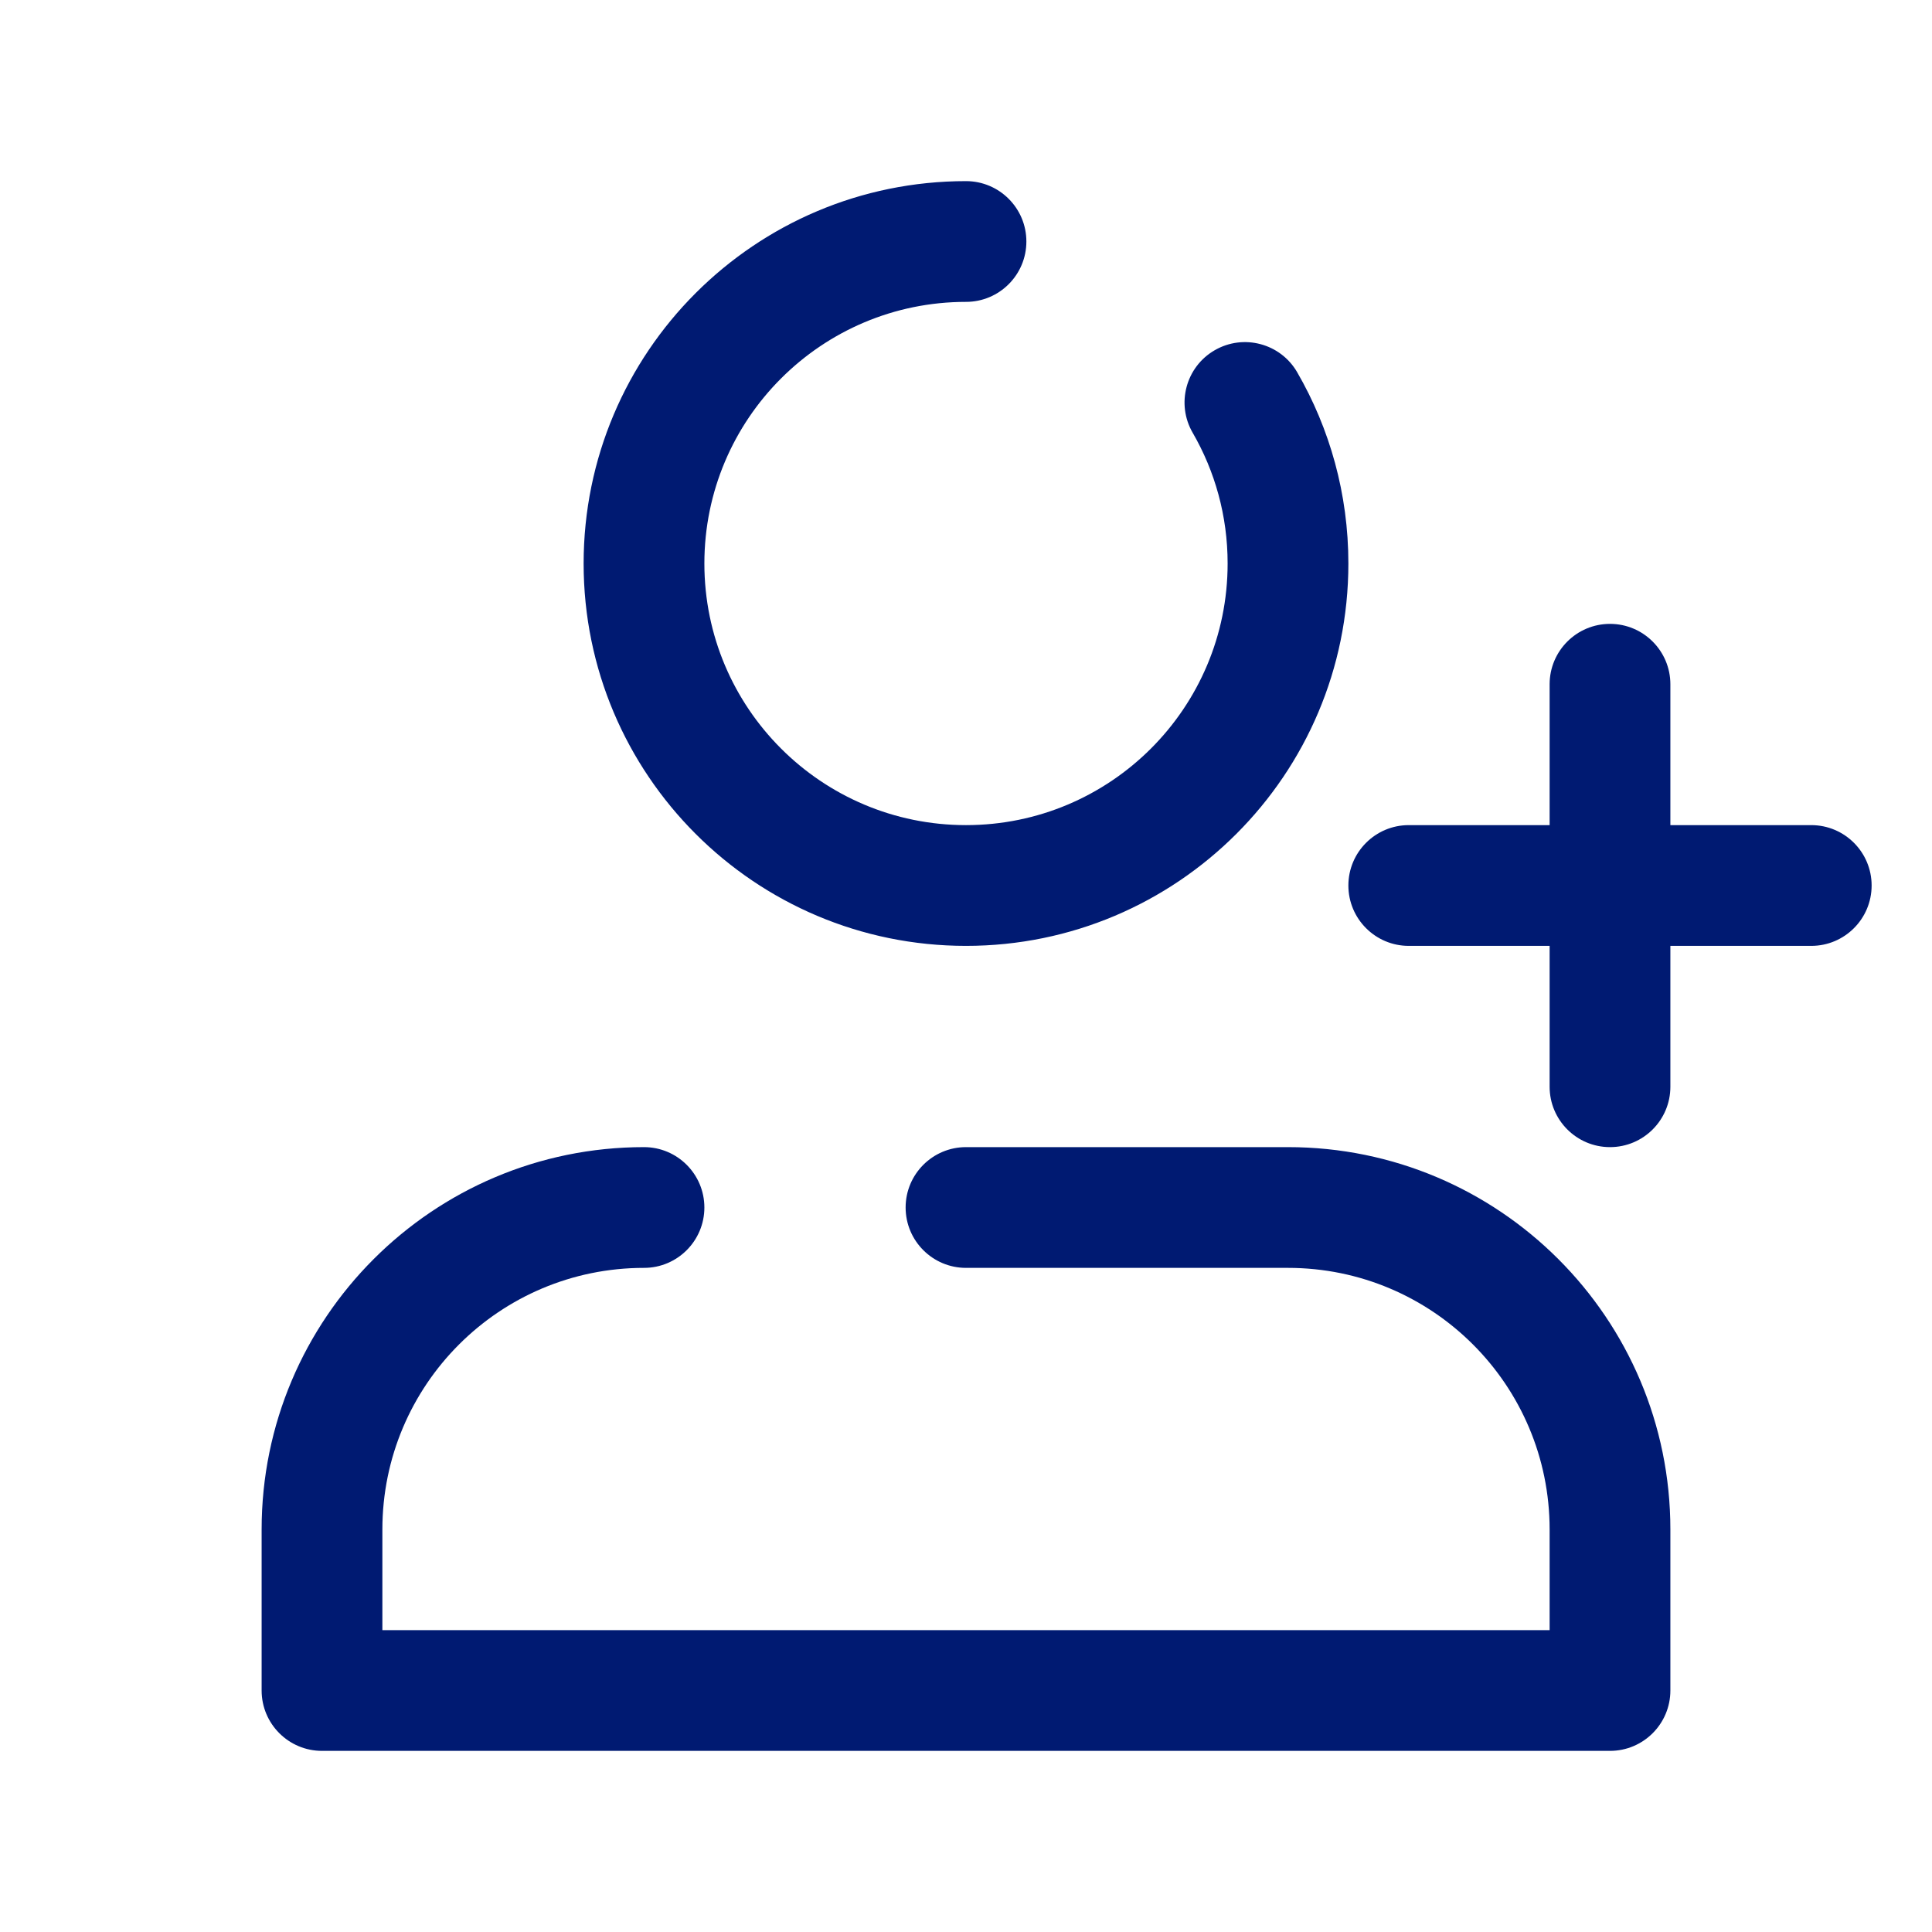 <svg width="24" height="24" viewBox="0 0 24 24" fill="none" xmlns="http://www.w3.org/2000/svg">
<path d="M20.75 8.5C20.75 8.086 20.414 7.75 20 7.75C19.586 7.75 19.25 8.086 19.25 8.5H20.75ZM19.25 13.5C19.25 13.914 19.586 14.25 20 14.25C20.414 14.25 20.75 13.914 20.75 13.5H19.25ZM17.5 10.25C17.086 10.25 16.75 10.586 16.75 11C16.75 11.414 17.086 11.75 17.5 11.75V10.25ZM22.5 11.75C22.914 11.75 23.25 11.414 23.25 11C23.25 10.586 22.914 10.25 22.5 10.25V11.75ZM20 21V21.75C20.414 21.75 20.75 21.414 20.75 21H20ZM4 21H3.25C3.25 21.414 3.586 21.75 4 21.75V21ZM8 15.75C8.414 15.75 8.75 15.414 8.75 15C8.75 14.586 8.414 14.25 8 14.25V15.75ZM12 14.25C11.586 14.25 11.25 14.586 11.25 15C11.25 15.414 11.586 15.75 12 15.75V14.25ZM12 3.75C12.414 3.75 12.75 3.414 12.75 3C12.75 2.586 12.414 2.25 12 2.25V3.75ZM16.114 4.624C15.907 4.266 15.448 4.143 15.089 4.351C14.731 4.558 14.608 5.017 14.816 5.376L16.114 4.624ZM19.25 8.5V13.5H20.75V8.5H19.25ZM17.5 11.75H22.5V10.25H17.5V11.75ZM19.25 19V21H20.75V19H19.25ZM4.75 21V19H3.25V21H4.75ZM16 15.75C17.795 15.75 19.25 17.205 19.25 19H20.75C20.75 16.377 18.623 14.25 16 14.25V15.75ZM8 14.25C5.377 14.25 3.25 16.377 3.25 19H4.75C4.75 17.205 6.205 15.75 8 15.75V14.25ZM12 15.75H16V14.25H12V15.75ZM15.25 7C15.25 8.795 13.795 10.25 12 10.25V11.75C14.623 11.75 16.75 9.623 16.75 7H15.25ZM12 10.25C10.205 10.25 8.75 8.795 8.75 7H7.25C7.25 9.623 9.377 11.75 12 11.75V10.25ZM8.75 7C8.75 5.205 10.205 3.75 12 3.75V2.25C9.377 2.25 7.25 4.377 7.25 7H8.75ZM14.816 5.376C15.092 5.853 15.25 6.407 15.25 7H16.75C16.75 6.136 16.519 5.324 16.114 4.624L14.816 5.376ZM4 21.75H20V20.25H4V21.75Z" fill="#001A72"/>
</svg>
